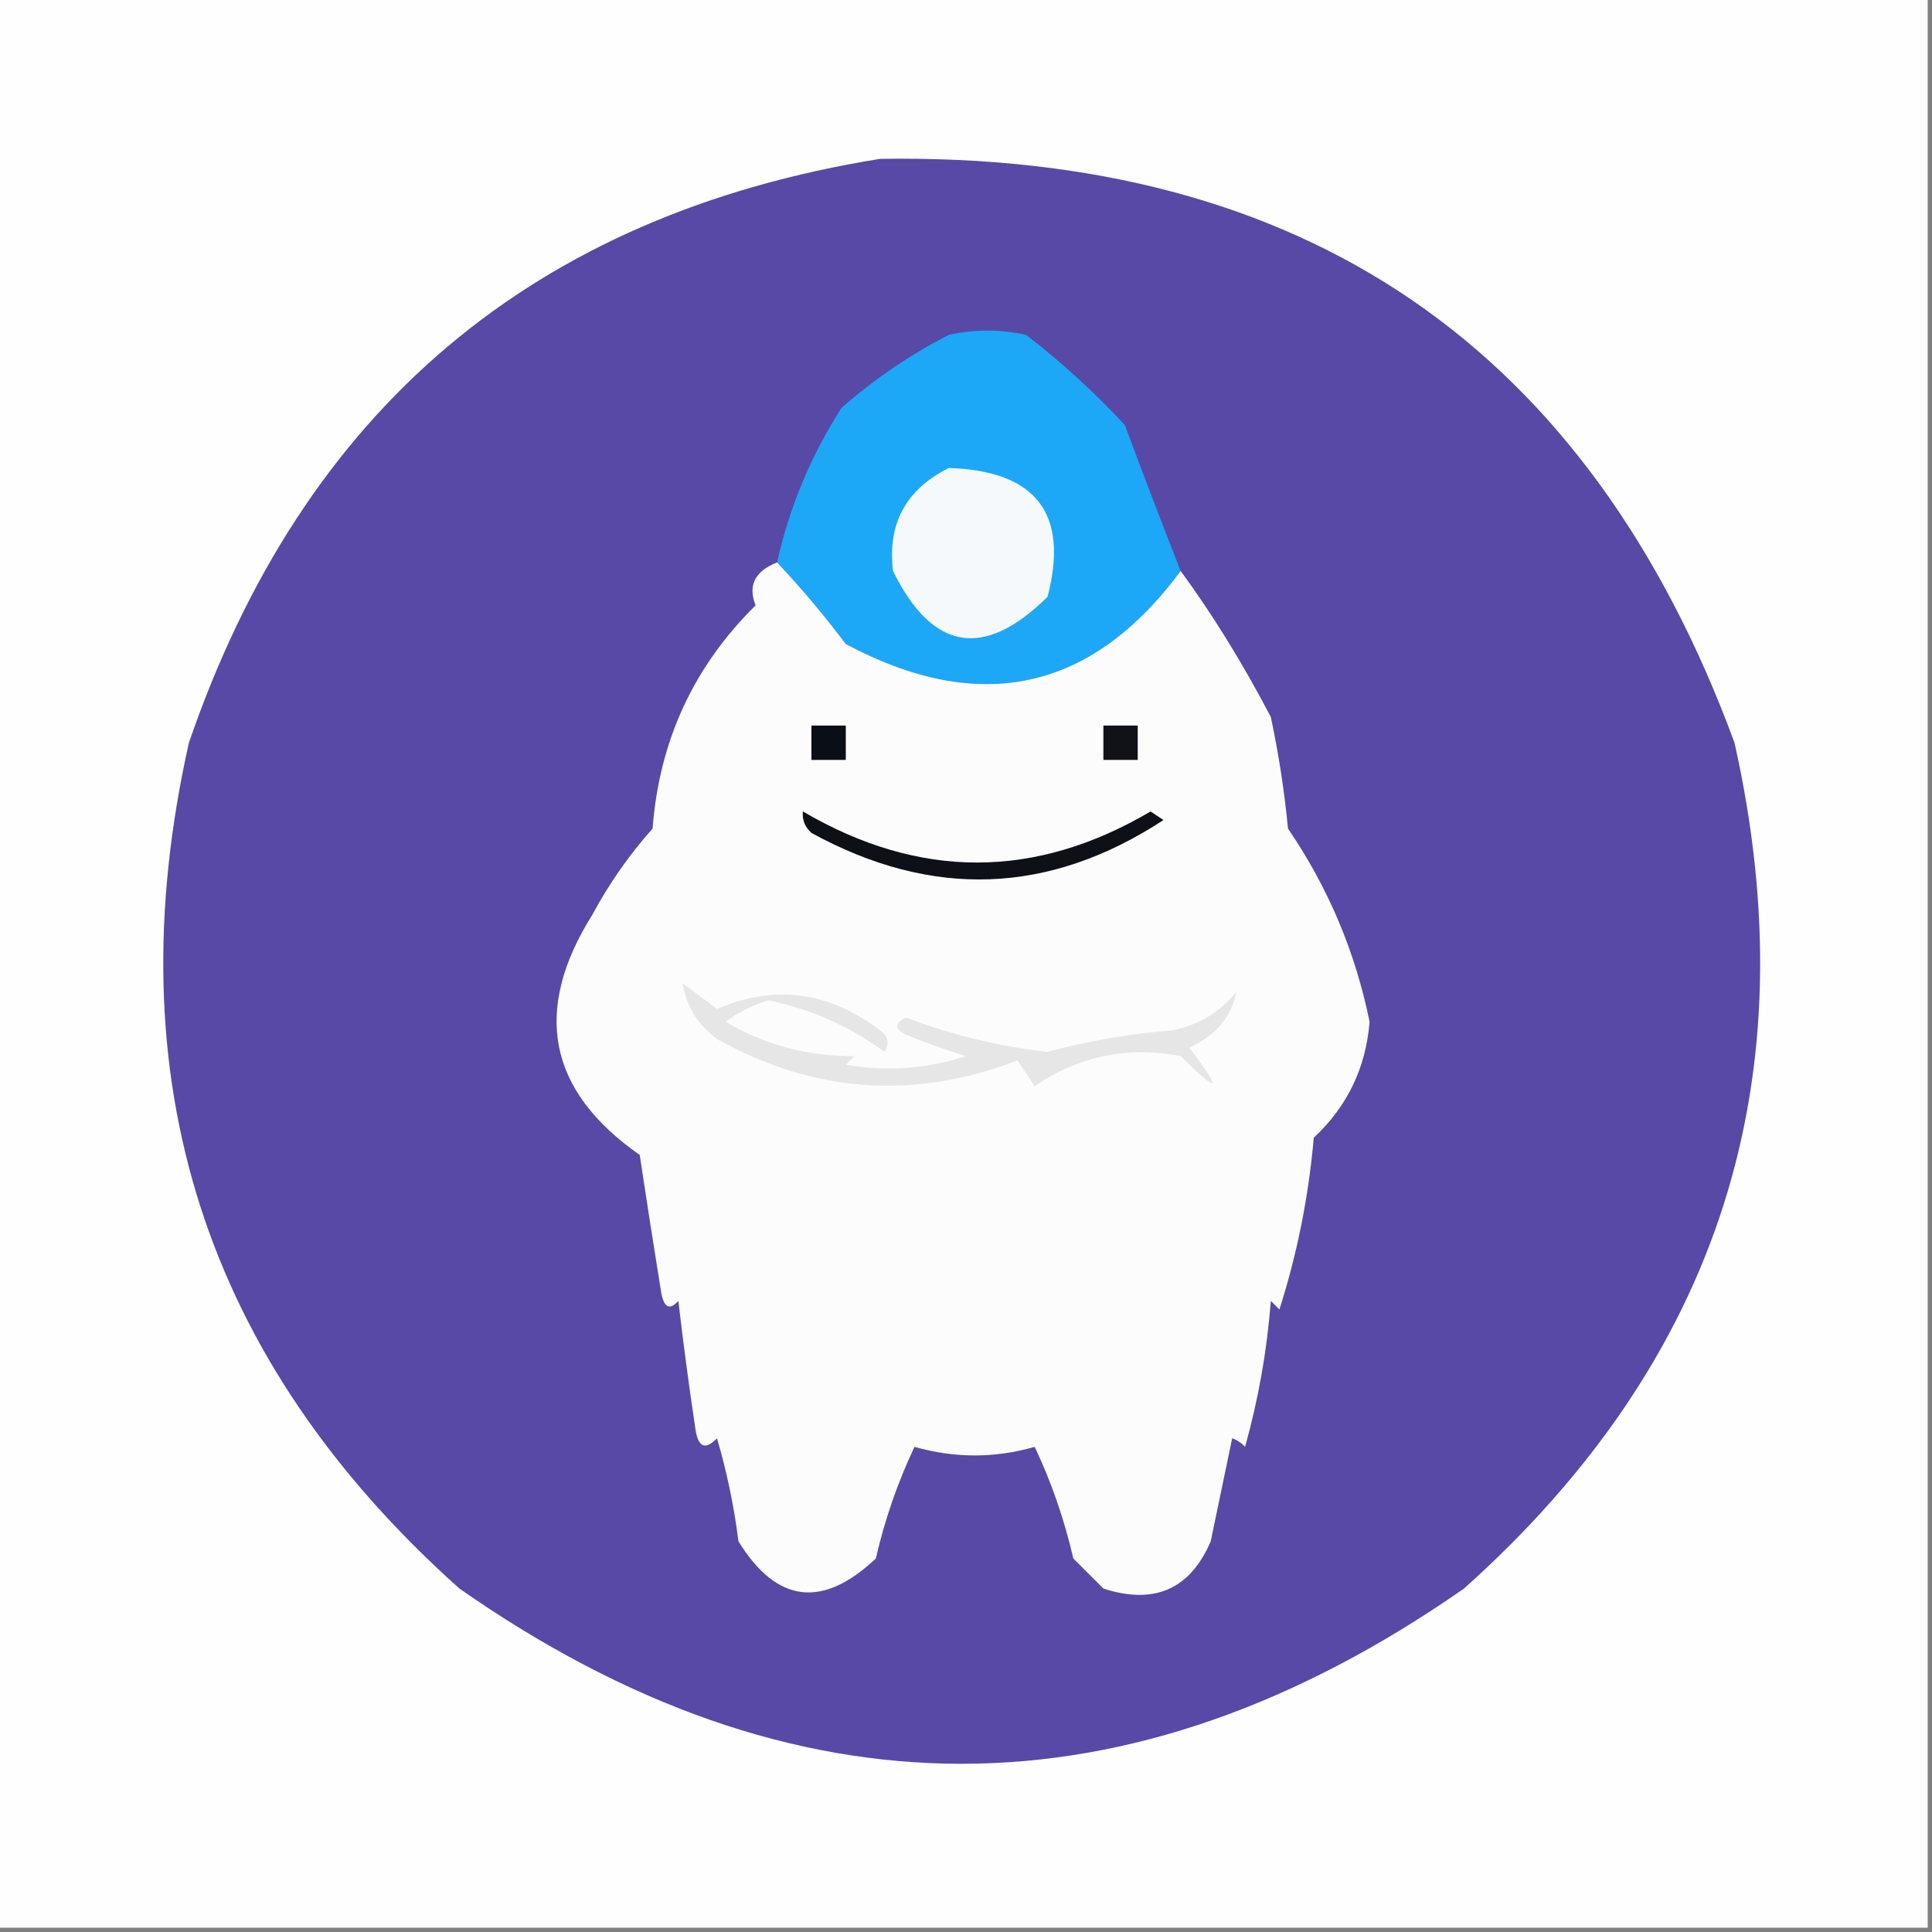 <?xml version="1.0" encoding="UTF-8"?>
<!DOCTYPE svg PUBLIC "-//W3C//DTD SVG 1.1//EN" "http://www.w3.org/Graphics/SVG/1.1/DTD/svg11.dtd">
<svg xmlns="http://www.w3.org/2000/svg" version="1.1" width="225px" height="225px" style="shape-rendering:geometricPrecision; text-rendering:geometricPrecision; image-rendering:optimizeQuality; fill-rule:evenodd; clip-rule:evenodd" xmlns:xlink="http://www.w3.org/1999/xlink">
<rect width="100%" height="100%" fill="#808080" stroke="none"/>
<g><path style="opacity:1" fill="#fefefe" d="M -0.5,-0.5 C 74.5,-0.5 149.5,-0.5 224.5,-0.5C 224.5,74.5 224.5,149.5 224.5,224.5C 149.5,224.5 74.5,224.5 -0.5,224.5C -0.5,149.5 -0.5,74.5 -0.5,-0.5 Z"/></g>
<g><path style="opacity:1" fill="#5849a6" d="M 102.5,18.5 C 151.864,17.729 185.031,40.395 202,86.5C 210.757,125.561 200.257,158.394 170.5,185C 131.453,212.214 92.453,212.214 53.5,185C 23.743,158.394 13.243,125.561 22,86.5C 35.334,47.654 62.167,24.987 102.5,18.5 Z"/></g>
<g><path style="opacity:1" fill="#1da7f7" d="M 137.5,66.5 C 127.118,80.509 114.118,83.342 98.5,75C 95.969,71.642 93.302,68.476 90.5,65.5C 91.908,59.127 94.408,53.127 98,47.5C 101.867,44.117 106.033,41.284 110.5,39C 113.5,38.333 116.5,38.333 119.5,39C 123.576,42.141 127.41,45.641 131,49.5C 133.164,55.32 135.33,60.986 137.5,66.5 Z"/></g>
<g><path style="opacity:1" fill="#f6f9fc" d="M 110.5,54.5 C 120.685,54.834 124.519,59.834 122,69.5C 114.596,76.822 108.596,75.822 104,66.5C 103.339,60.989 105.506,56.989 110.5,54.5 Z"/></g>
<g><path style="opacity:1" fill="#fcfcfd" d="M 90.5,65.5 C 93.302,68.476 95.969,71.642 98.5,75C 114.118,83.342 127.118,80.509 137.5,66.5C 141.177,71.497 144.677,77.164 148,83.5C 148.912,87.795 149.579,92.128 150,96.5C 154.683,103.365 157.85,110.865 159.5,119C 159.072,124.355 156.905,128.855 153,132.5C 152.405,139.34 151.072,146.006 149,152.5C 148.667,152.167 148.333,151.833 148,151.5C 147.554,157.294 146.554,162.96 145,168.5C 144.586,168.043 144.086,167.709 143.5,167.5C 142.667,171.5 141.833,175.5 141,179.5C 138.598,185.092 134.431,186.925 128.5,185C 127.333,183.833 126.167,182.667 125,181.5C 123.952,176.956 122.452,172.622 120.5,168.5C 115.833,169.833 111.167,169.833 106.5,168.5C 104.548,172.622 103.048,176.956 102,181.5C 95.775,187.372 90.442,186.705 86,179.5C 85.488,175.427 84.655,171.427 83.5,167.5C 82.157,168.902 81.324,168.569 81,166.5C 80.251,161.511 79.585,156.511 79,151.5C 77.984,152.634 77.317,152.301 77,150.5C 76.137,145.173 75.303,139.839 74.5,134.5C 63.803,127.03 61.97,117.697 69,106.5C 70.944,102.89 73.277,99.557 76,96.5C 76.772,86.293 80.772,77.627 88,70.5C 87.076,68.191 87.909,66.525 90.5,65.5 Z"/></g>
<g><path style="opacity:1" fill="#0a0e16" d="M 94.5,84.5 C 95.833,84.5 97.167,84.5 98.5,84.5C 98.5,85.833 98.5,87.167 98.5,88.5C 97.167,88.5 95.833,88.5 94.5,88.5C 94.5,87.167 94.5,85.833 94.5,84.5 Z"/></g>
<g><path style="opacity:1" fill="#101218" d="M 128.5,84.5 C 129.833,84.5 131.167,84.5 132.5,84.5C 132.5,85.833 132.5,87.167 132.5,88.5C 131.167,88.5 129.833,88.5 128.5,88.5C 128.5,87.167 128.5,85.833 128.5,84.5 Z"/></g>
<g><path style="opacity:1" fill="#0d1017" d="M 93.5,94.5 C 107.04,102.434 120.54,102.434 134,94.5C 134.5,94.833 135,95.167 135.5,95.5C 122.21,104.199 108.544,104.699 94.5,97C 93.748,96.329 93.414,95.496 93.5,94.5 Z"/></g>
<g><path style="opacity:1" fill="#e6e6e6" d="M 79.5,114.5 C 80.815,115.476 82.148,116.476 83.5,117.5C 90.219,114.625 96.553,115.459 102.5,120C 103.451,120.718 103.617,121.551 103,122.5C 98.967,119.528 94.467,117.528 89.5,116.5C 87.667,117.052 86,117.885 84.5,119C 89.125,121.704 94.125,123.038 99.5,123C 99.167,123.333 98.833,123.667 98.5,124C 103.257,124.81 107.924,124.476 112.5,123C 110.129,122.265 107.795,121.432 105.5,120.5C 104.167,119.833 104.167,119.167 105.5,118.5C 110.824,120.527 116.324,121.86 122,122.5C 126.754,121.218 131.588,120.385 136.5,120C 139.548,119.394 142.048,117.894 144,115.5C 143.394,118.46 141.561,120.627 138.5,122C 142.415,127.174 142.082,127.507 137.5,123C 131.322,121.814 125.655,122.98 120.5,126.5C 119.833,125.5 119.167,124.5 118.5,123.5C 106.424,128.132 94.757,127.299 83.5,121C 81.266,119.362 79.933,117.195 79.5,114.5 Z"/></g>
</svg>
